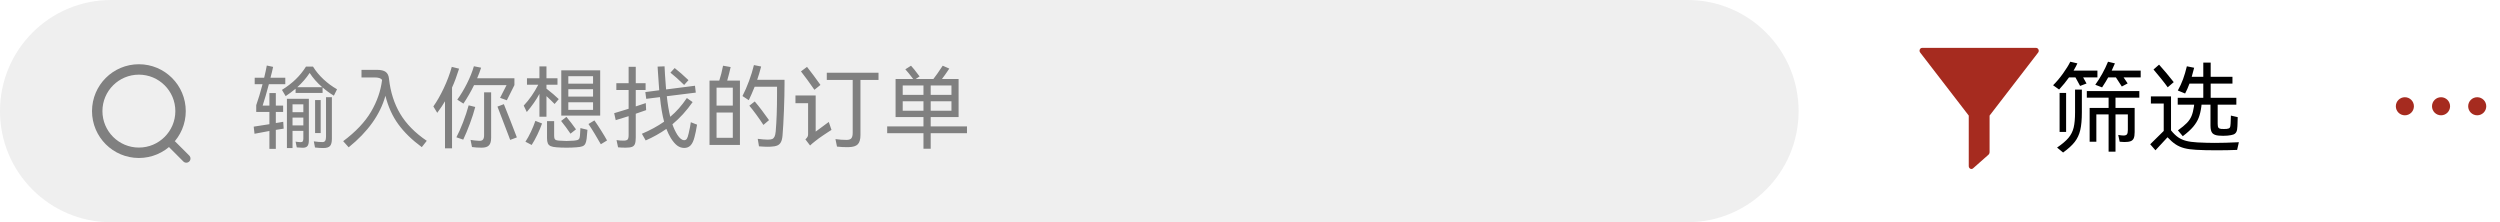 <svg xmlns="http://www.w3.org/2000/svg" xmlns:xlink="http://www.w3.org/1999/xlink" width="360" height="32" viewBox="0 0 360 32" fill="none">
<path     fill="#E5E5E5" fill-opacity="0.64" d="M0 16L0 16C0 7.163 7.163 0 16 0L243 0C251.837 0 259 7.163 259 16L259 16C259 24.837 251.837 32 243 32L16 32C7.163 32 0 24.837 0 16Z">
</path>
<rect x="13" y="9" width="14" height="14"   fill="#E7E6E6" fill-opacity="0">
</rect>
<circle cx="20" cy="16" r="6" stroke="rgba(128, 128, 128, 1)" stroke-width="1.5"   >
</circle>
<path   fill-rule="evenodd"  fill="#808080"  d="M24.424 20.424C24.658 20.19 25.039 20.19 25.273 20.424L27.253 22.404C27.487 22.638 27.487 23.019 27.253 23.253L27.253 23.253C27.018 23.487 26.638 23.487 26.404 23.253L24.424 21.273C24.19 21.039 24.19 20.658 24.424 20.424L24.424 20.424Z">
</path>
<g >
<path     fill="#808080"  d="M40.849 18.522L39.718 18.704L39.718 21.434L38.795 21.434L38.795 18.86Q37.547 19.081 36.65 19.263L36.533 18.236Q37.17 18.158 38.119 17.989Q38.379 17.963 38.795 17.885L38.795 16.117L36.897 16.117L36.897 15.142Q37.352 13.868 37.807 12.126L36.676 12.126L36.676 11.19L38.041 11.19Q38.275 10.228 38.418 9.435L39.328 9.63Q39.185 10.319 38.951 11.19L41.083 11.19L41.083 12.126L38.717 12.126Q38.249 13.907 37.82 15.207L38.795 15.207L38.795 13.4L39.718 13.4L39.718 15.207L40.771 15.207L40.771 16.117L39.718 16.117L39.718 17.716Q39.913 17.69 40.095 17.657Q40.277 17.625 40.446 17.599L40.784 17.534L40.849 18.522ZM45.074 9.591Q45.672 10.566 46.575 11.411Q47.479 12.256 48.532 12.854L48.077 13.777Q47.245 13.283 46.452 12.594L46.452 13.387L42.565 13.387L42.565 12.776Q41.889 13.335 41.135 13.842L40.602 12.945Q41.746 12.23 42.591 11.411Q43.436 10.592 44.06 9.591L45.074 9.591ZM46.4 12.555Q45.295 11.593 44.593 10.501Q43.865 11.606 42.812 12.555L46.4 12.555ZM46.946 13.998L47.791 13.998L47.791 19.978Q47.791 20.719 47.525 21.018Q47.258 21.317 46.556 21.317Q45.984 21.317 45.36 21.239L45.191 20.355Q45.893 20.459 46.439 20.459Q46.712 20.459 46.829 20.27Q46.946 20.082 46.946 19.679L46.946 13.998ZM41.317 21.317L41.317 14.232L44.476 14.232L44.476 20.173Q44.476 20.784 44.275 21.031Q44.073 21.278 43.592 21.278Q43.306 21.278 42.734 21.226L42.565 20.394Q42.656 20.407 42.877 20.439Q43.098 20.472 43.306 20.472Q43.514 20.472 43.599 20.349Q43.683 20.225 43.683 19.939L43.683 18.847L42.123 18.847L42.123 21.317L41.317 21.317ZM45.373 19.159L45.373 14.414L46.179 14.414L46.179 19.159L45.373 19.159ZM43.683 16.156L43.683 15.025L42.123 15.025L42.123 16.156L43.683 16.156ZM42.123 16.936L42.123 18.054L43.683 18.054L43.683 16.936L42.123 16.936ZM56.02 11.372Q56.332 14.206 57.626 16.384Q58.919 18.561 61.454 20.277L60.739 21.187Q58.62 19.627 57.352 17.885Q56.085 16.143 55.5 13.79Q54.369 17.859 50.209 21.213L49.416 20.329Q52.133 18.301 53.433 16.084Q54.733 13.868 55.019 11.515Q54.889 11.32 54.623 11.236Q54.356 11.151 53.901 11.151L52.055 11.151L52.055 10.059L54.304 10.059Q55.136 10.059 55.545 10.358Q55.955 10.657 56.02 11.372ZM65.848 14.349Q66.576 13.348 67.233 12.048Q67.889 10.748 68.24 9.539L69.28 9.747Q69.059 10.462 68.708 11.268L74.077 11.268L74.077 12.256L72.985 14.44L72.01 14.089L72.946 12.256L68.266 12.256Q67.603 13.621 66.732 14.921L65.848 14.349ZM66.108 9.89Q65.614 11.476 65.094 12.607L65.094 21.356L64.08 21.356L64.08 14.583Q63.638 15.337 62.962 16.247L62.403 15.324Q63.157 14.271 63.892 12.724Q64.626 11.177 65.055 9.63L66.108 9.89ZM69.709 13.296L70.723 13.296L70.723 19.861Q70.723 20.602 70.411 20.933Q70.099 21.265 69.358 21.265Q68.617 21.265 67.967 21.174L67.759 20.147Q68.292 20.238 68.968 20.277Q69.371 20.303 69.54 20.108Q69.709 19.913 69.709 19.484L69.709 13.296ZM72.556 14.999Q73.349 16.962 74.428 19.783L73.466 20.147L73.167 19.354Q72.062 16.442 71.633 15.35L72.556 14.999ZM68.435 15.402Q68.149 16.507 67.662 17.814Q67.174 19.12 66.706 20.108L65.718 19.77Q66.173 18.925 66.674 17.625Q67.174 16.325 67.486 15.168L68.435 15.402ZM79.862 14.973Q79.329 14.427 78.692 13.842L78.692 16.806L77.678 16.806L77.678 13.517Q77.002 14.791 75.858 16.13L75.416 15.207Q76.625 13.92 77.509 12.204L75.884 12.204L75.884 11.268L77.678 11.268L77.678 9.565L78.692 9.565L78.692 11.268L80.278 11.268L80.278 12.204L78.692 12.204L78.692 12.763Q79.745 13.582 80.46 14.271L79.862 14.973ZM80.824 10.124L86.427 10.124L86.427 16.65L80.824 16.65L80.824 10.124ZM85.4 12.048L85.4 10.969L81.838 10.969L81.838 12.048L85.4 12.048ZM85.4 13.907L85.4 12.841L81.838 12.841L81.838 13.907L85.4 13.907ZM81.838 14.726L81.838 15.818L85.4 15.818L85.4 14.726L81.838 14.726ZM82.15 19.25Q81.916 18.899 81.5 18.327Q81.084 17.755 80.798 17.417L81.565 16.832Q81.812 17.118 82.254 17.69Q82.696 18.262 82.943 18.626L82.15 19.25ZM85.595 17.339Q86.011 17.924 86.544 18.769Q87.077 19.614 87.415 20.225L86.518 20.771Q86.154 20.121 85.634 19.263Q85.114 18.405 84.737 17.859L85.595 17.339ZM75.663 20.407Q76.066 19.796 76.456 18.971Q76.846 18.145 77.093 17.404L78.055 17.781Q77.782 18.561 77.373 19.406Q76.963 20.251 76.56 20.875L75.663 20.407ZM83.515 19.51Q83.541 19.263 83.58 18.444L84.594 18.691Q84.555 19.328 84.477 19.978Q84.412 20.472 84.275 20.719Q84.139 20.966 83.853 21.07Q83.567 21.174 82.995 21.213Q82.371 21.265 81.578 21.265Q80.798 21.265 80.161 21.213Q79.602 21.174 79.303 21.044Q79.004 20.914 78.887 20.641Q78.77 20.368 78.77 19.874L78.77 17.443L79.797 17.443L79.797 19.484Q79.797 19.796 79.849 19.945Q79.901 20.095 80.044 20.16Q80.187 20.225 80.499 20.251Q81.227 20.303 81.578 20.303Q81.955 20.303 82.657 20.251Q83.008 20.212 83.177 20.154Q83.346 20.095 83.418 19.952Q83.489 19.809 83.515 19.51ZM100.376 17.95Q100.194 19.068 100.012 19.731Q99.804 20.563 99.447 20.933Q99.089 21.304 98.53 21.304Q97.997 21.304 97.542 20.979Q97.087 20.654 96.606 19.9Q96.268 19.341 95.956 18.561Q94.578 19.523 92.979 20.225L92.433 19.263Q94.214 18.509 95.631 17.521Q95.241 16.091 95.033 13.985L93.057 14.232L92.927 13.257L94.929 12.997L94.864 12.113Q94.747 10.579 94.721 10.033L94.695 9.591L95.696 9.552Q95.735 10.566 95.865 12.204L95.917 12.88L100.077 12.347L100.194 13.335L96.021 13.855Q96.203 15.545 96.515 16.819Q97.815 15.74 98.907 14.115L99.739 14.7Q98.413 16.585 96.827 17.898Q97.113 18.73 97.542 19.419Q98.049 20.186 98.517 20.186Q98.764 20.186 98.9 19.991Q99.037 19.796 99.167 19.211Q99.414 18.145 99.479 17.599L100.376 17.95ZM93.044 15.857L91.549 16.377L91.549 19.783Q91.549 20.407 91.432 20.719Q91.315 21.031 91.01 21.148Q90.704 21.265 90.093 21.265Q89.482 21.265 89.001 21.213L88.78 20.173Q89.274 20.251 89.768 20.251Q90.223 20.251 90.373 20.095Q90.522 19.939 90.522 19.432L90.522 16.728Q89.183 17.144 88.663 17.3L88.442 16.299Q89.677 15.935 90.522 15.662L90.522 12.958L88.754 12.958L88.754 11.983L90.522 11.983L90.522 9.617L91.549 9.617L91.549 11.983L92.966 11.983L92.966 12.958L91.549 12.958L91.549 15.324L92.992 14.843L93.044 15.857ZM98.517 12.23Q97.399 11.138 96.541 10.462L97.152 9.799Q98.023 10.475 99.141 11.541L98.517 12.23ZM112.973 11.489L112.973 12.035Q112.973 13.673 112.889 15.87Q112.804 18.067 112.687 19.484Q112.635 20.121 112.453 20.465Q112.271 20.81 111.926 20.953Q111.582 21.096 110.997 21.122Q110.854 21.135 110.581 21.135Q110.36 21.135 110.08 21.122Q109.801 21.109 109.645 21.096L109.294 21.07L109.112 19.991Q110.048 20.108 110.568 20.108Q110.971 20.108 111.186 20.023Q111.4 19.939 111.523 19.698Q111.647 19.458 111.699 18.951Q111.894 16.741 111.894 13.491L111.894 12.49L108.67 12.49Q108.228 13.595 107.825 14.427L106.915 13.829Q107.422 12.854 107.864 11.652Q108.306 10.449 108.566 9.37L109.606 9.578Q109.333 10.631 109.034 11.489L112.973 11.489ZM105.212 9.656Q105.03 10.514 104.718 11.606L106.551 11.606L106.551 20.875L102.17 20.875L102.17 11.606L103.574 11.606Q103.886 10.683 104.12 9.461L105.212 9.656ZM103.184 15.207L105.524 15.207L105.524 12.62L103.184 12.62L103.184 15.207ZM109.931 17.989Q109.515 17.339 108.917 16.52Q108.319 15.701 107.903 15.22L108.683 14.609Q109.112 15.103 109.703 15.883Q110.295 16.663 110.737 17.3L109.931 17.989ZM103.184 16.208L103.184 19.848L105.524 19.848L105.524 16.208L103.184 16.208ZM117.276 12.932Q116.86 12.321 116.275 11.521Q115.69 10.722 115.339 10.28L116.21 9.63Q116.561 10.059 117.146 10.852Q117.731 11.645 118.147 12.23L117.276 12.932ZM126.506 10.475L126.506 11.515L123.906 11.515L123.906 19.458Q123.906 20.381 123.522 20.777Q123.139 21.174 122.203 21.187Q121.371 21.213 120.526 21.109L120.305 20.03Q121.111 20.147 121.904 20.147Q122.398 20.147 122.593 19.913Q122.788 19.679 122.788 19.133L122.788 11.515L119.057 11.515L119.057 10.475L126.506 10.475ZM117.458 18.951L119.343 17.56L119.733 18.704L119.33 18.964Q119.2 19.042 118.531 19.491Q117.861 19.939 117.367 20.342Q116.925 20.68 116.652 20.953L115.976 20.069Q116.197 19.861 116.282 19.705Q116.366 19.549 116.366 19.328L116.366 14.856L114.546 14.856L114.546 13.751L117.458 13.751L117.458 18.951ZM139.246 18.197L139.246 19.185L134.02 19.185L134.02 21.421L132.98 21.421L132.98 19.185L127.754 19.185L127.754 18.197L132.98 18.197L132.98 16.858L128.963 16.858L128.963 11.372L131.498 11.372Q130.77 10.41 130.367 9.981L131.186 9.461Q131.563 9.851 132.421 11.008L131.862 11.372L134.41 11.372Q134.878 10.787 135.749 9.461L136.698 9.877L136.451 10.241Q136.321 10.436 136.12 10.722Q135.918 11.008 135.645 11.372L138.037 11.372L138.037 16.858L134.02 16.858L134.02 18.197L139.246 18.197ZM132.98 13.66L132.98 12.308L129.99 12.308L129.99 13.66L132.98 13.66ZM134.02 13.66L137.01 13.66L137.01 12.308L134.02 12.308L134.02 13.66ZM129.99 14.583L129.99 15.948L132.98 15.948L132.98 14.583L129.99 14.583ZM134.02 14.583L134.02 15.948L137.01 15.948L137.01 14.583L134.02 14.583Z">
</path>
</g>
<path d="M293.494 7.566L286.5 16.645L286.5 21.927C286.5 22.048 286.444 22.17 286.369 22.252L284.119 24.242C283.875 24.466 283.5 24.262 283.5 23.917L283.5 16.645L276.506 7.566C276.3 7.302 276.469 6.895 276.787 6.895L293.194 6.895C293.512 6.895 293.7 7.302 293.494 7.566Z"   fill="#A62B1F" >
</path>
<g >
<path     fill="#000000"  d="M302.028 11.142L299.97 11.142L300.46 12.024L299.536 12.374Q299.312 11.926 298.864 11.142L297.94 11.142Q297.338 11.996 296.512 12.892L295.644 12.276Q296.372 11.562 297.065 10.596Q297.758 9.63 298.122 8.888L299.144 9.126Q298.99 9.49 298.598 10.162L302.028 10.162L302.028 11.142ZM308.258 10.162L308.258 11.142L305.794 11.142Q305.934 11.338 306.382 12.01L305.542 12.458Q304.982 11.562 304.688 11.142L303.582 11.142Q303.274 11.716 302.7 12.584L301.72 12.206Q302.84 10.638 303.554 8.888L304.548 9.126Q304.296 9.728 304.086 10.162L308.258 10.162ZM298.808 12.906L299.788 12.906L299.788 16.168Q299.788 17.764 299.557 18.737Q299.326 19.71 298.759 20.438Q298.192 21.166 297.086 21.964L296.218 21.25Q297.324 20.494 297.863 19.85Q298.402 19.206 298.605 18.38Q298.808 17.554 298.808 16.168L298.808 12.906ZM300.502 14.068L300.502 13.116L308.062 13.116L308.062 14.068L304.632 14.068L304.632 15.538L307.39 15.538L307.39 19.024Q307.39 19.612 307.257 19.913Q307.124 20.214 306.809 20.333Q306.494 20.452 305.92 20.452Q305.598 20.452 305.234 20.41L305.024 19.43Q305.528 19.514 305.78 19.514Q306.144 19.514 306.277 19.346Q306.41 19.178 306.41 18.716L306.41 16.476L304.632 16.476L304.632 21.838L303.638 21.838L303.638 16.476L301.874 16.476L301.874 20.41L300.908 20.41L300.908 15.538L303.638 15.538L303.638 14.068L300.502 14.068ZM296.582 18.996L296.582 13.382L297.52 13.382L297.52 18.996L296.582 18.996ZM315.93 15.328Q315.958 15.16 315.958 15.076L313.592 15.076L313.592 14.082L317.274 14.082L317.274 12.038L315.286 12.038Q314.992 12.836 314.656 13.466L313.606 13.032Q314.054 12.234 314.355 11.415Q314.656 10.596 314.908 9.546L315.958 9.756Q315.748 10.568 315.608 11.058L317.274 11.058L317.274 9.014L318.338 9.014L318.338 11.058L321.474 11.058L321.474 12.038L318.338 12.038L318.338 14.082L322.034 14.082L322.034 15.076L319.346 15.076L319.346 17.834Q319.346 18.226 319.451 18.38Q319.556 18.534 319.836 18.562Q319.976 18.576 320.242 18.576Q320.508 18.576 320.634 18.562Q320.97 18.534 321.082 18.387Q321.194 18.24 321.208 17.792Q321.25 16.784 321.25 16.644L322.23 16.868L322.202 17.862L322.188 18.184Q322.174 18.73 322.034 18.996Q321.894 19.262 321.614 19.367Q321.334 19.472 320.788 19.528Q320.368 19.556 320.144 19.556Q319.934 19.556 319.486 19.528Q318.856 19.472 318.583 19.171Q318.31 18.87 318.31 18.072L318.31 15.076L317.022 15.076Q317.022 15.174 316.994 15.342Q316.868 16.294 316.609 16.959Q316.35 17.624 315.818 18.254Q315.286 18.884 314.32 19.612L313.62 18.772Q314.46 18.17 314.908 17.708Q315.356 17.246 315.58 16.707Q315.804 16.168 315.93 15.328ZM312.15 12.57Q311.828 12.108 311.163 11.282Q310.498 10.456 310.106 10.008L310.904 9.308Q311.296 9.728 311.94 10.498Q312.584 11.268 313.018 11.828L312.15 12.57ZM316.42 20.508Q317.82 20.578 318.926 20.578Q320.396 20.578 322.398 20.48L322.146 21.586Q320.802 21.642 319.164 21.642Q317.442 21.642 316.238 21.572Q315.216 21.516 314.53 21.334Q313.844 21.152 313.291 20.788Q312.738 20.424 312.122 19.766L310.386 21.642L309.63 20.774L311.576 18.856L311.576 14.908L309.728 14.908L309.728 13.886L312.626 13.886L312.626 18.772Q313.144 19.416 313.648 19.766Q314.152 20.116 314.796 20.284Q315.44 20.452 316.42 20.508Z">
</path>
</g>
<path d="M346.302 14C345.583 14 345 14.583 345 15.302C345 16.021 345.583 16.604 346.302 16.604C347.021 16.604 347.604 16.021 347.604 15.302C347.604 14.583 347.021 14 346.302 14ZM351.51 14C350.791 14 350.208 14.583 350.208 15.302C350.208 16.021 350.791 16.604 351.51 16.604C352.229 16.604 352.812 16.021 352.812 15.302C352.812 14.583 352.229 14 351.51 14ZM356.719 14C356 14 355.417 14.583 355.417 15.302C355.417 16.021 356 16.604 356.719 16.604C357.438 16.604 358.021 16.021 358.021 15.302C358.021 14.583 357.438 14 356.719 14Z"   fill="#A62B1F" >
</path>
</svg>
